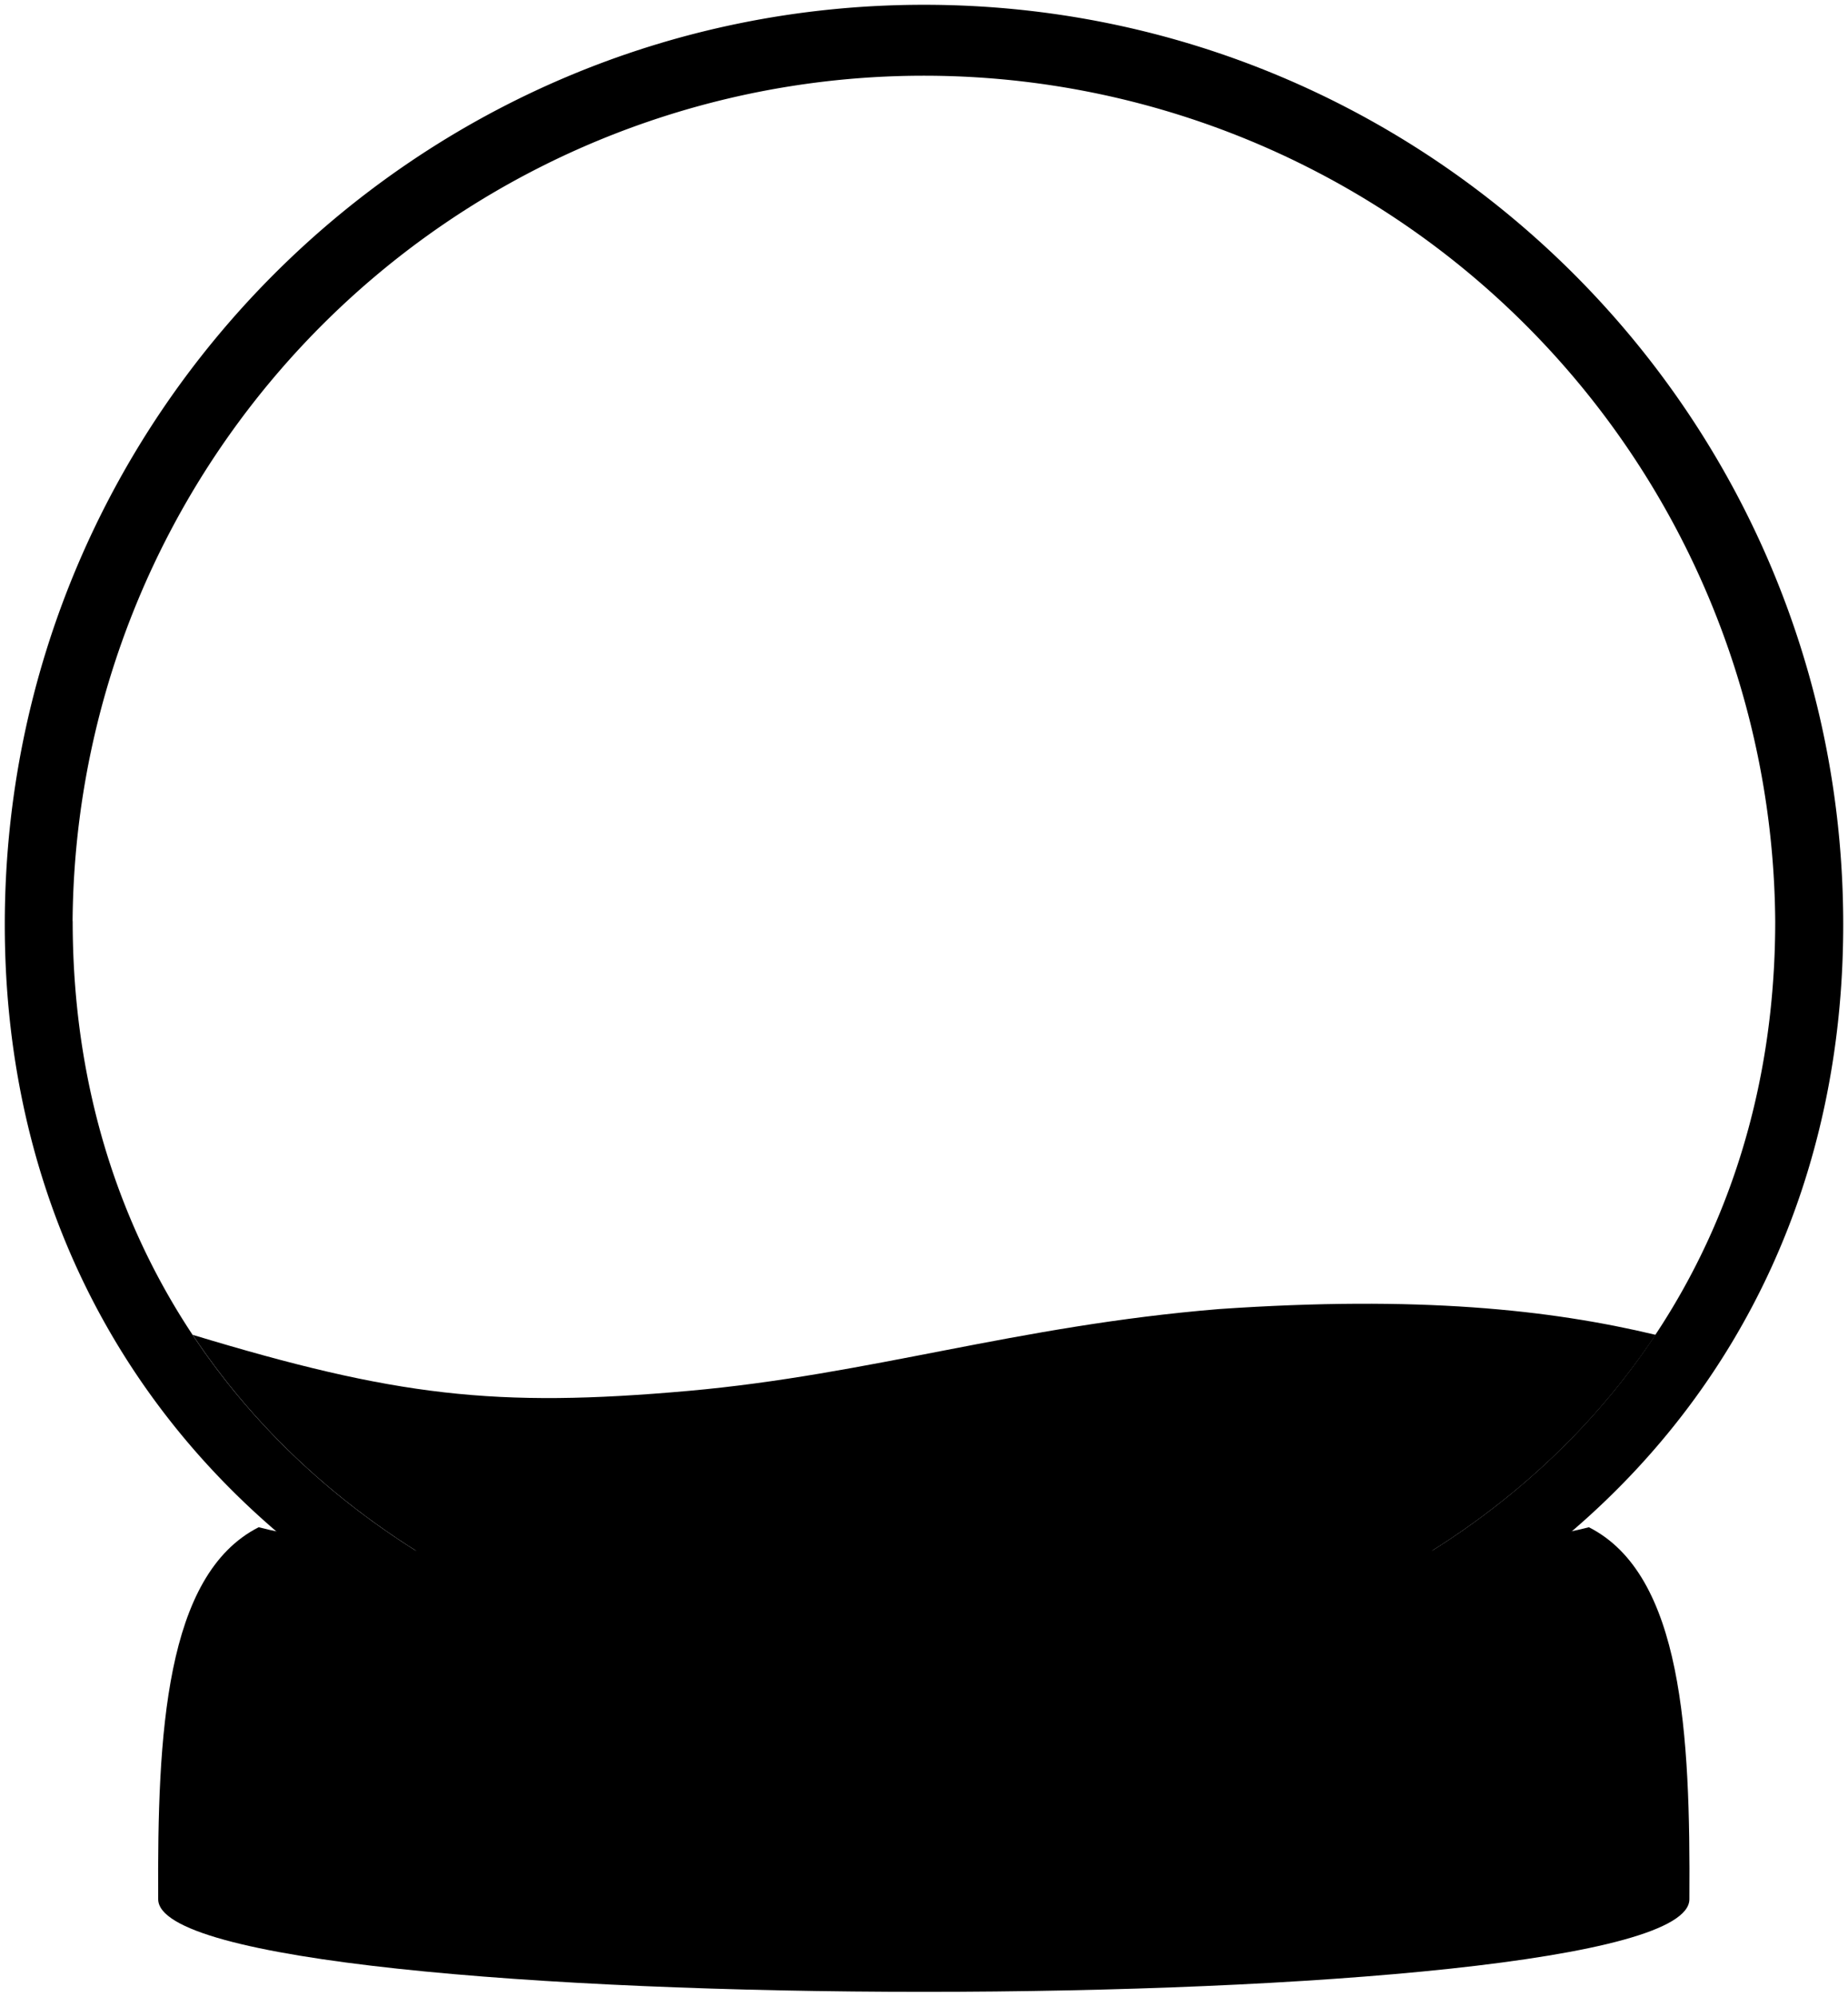 <svg viewBox="0 0 386.21 417.03">
  <path class="snowSide" d="M40.26,278.8c31.06,46.79,87.88,73.92,152.85,73.92S314.9,325.59,346,278.8c-22.09-5.28-49.55-8.24-91.24-5.38-42.57,3.5-72.76,13.69-110.89,17.09C103.49,294.1,82.68,291.64,40.26,278.8Z"/>
  <path class="globeOuter" d="M193.11,1c106.09,0,192.1,86,192.1,192.11s-86,173.1-192.1,173.1S1,299.2,1,193.11,87,1,193.11,1ZM15.19,192.4c0,98.26,79.66,160.32,177.92,160.32S371,290.66,371,192.4a177.92,177.92,0,0,0-355.83,0Z"/>
  <path class="base" d="M33.06,396.68c-.19-34.52,1.46-67.76,21-77.69,45.69,11.8,232.34,11.8,278,0,19.58,9.93,21.22,43.17,21,77.69C353.16,422.48,33.06,422.48,33.06,396.68Z"/>
</svg>
